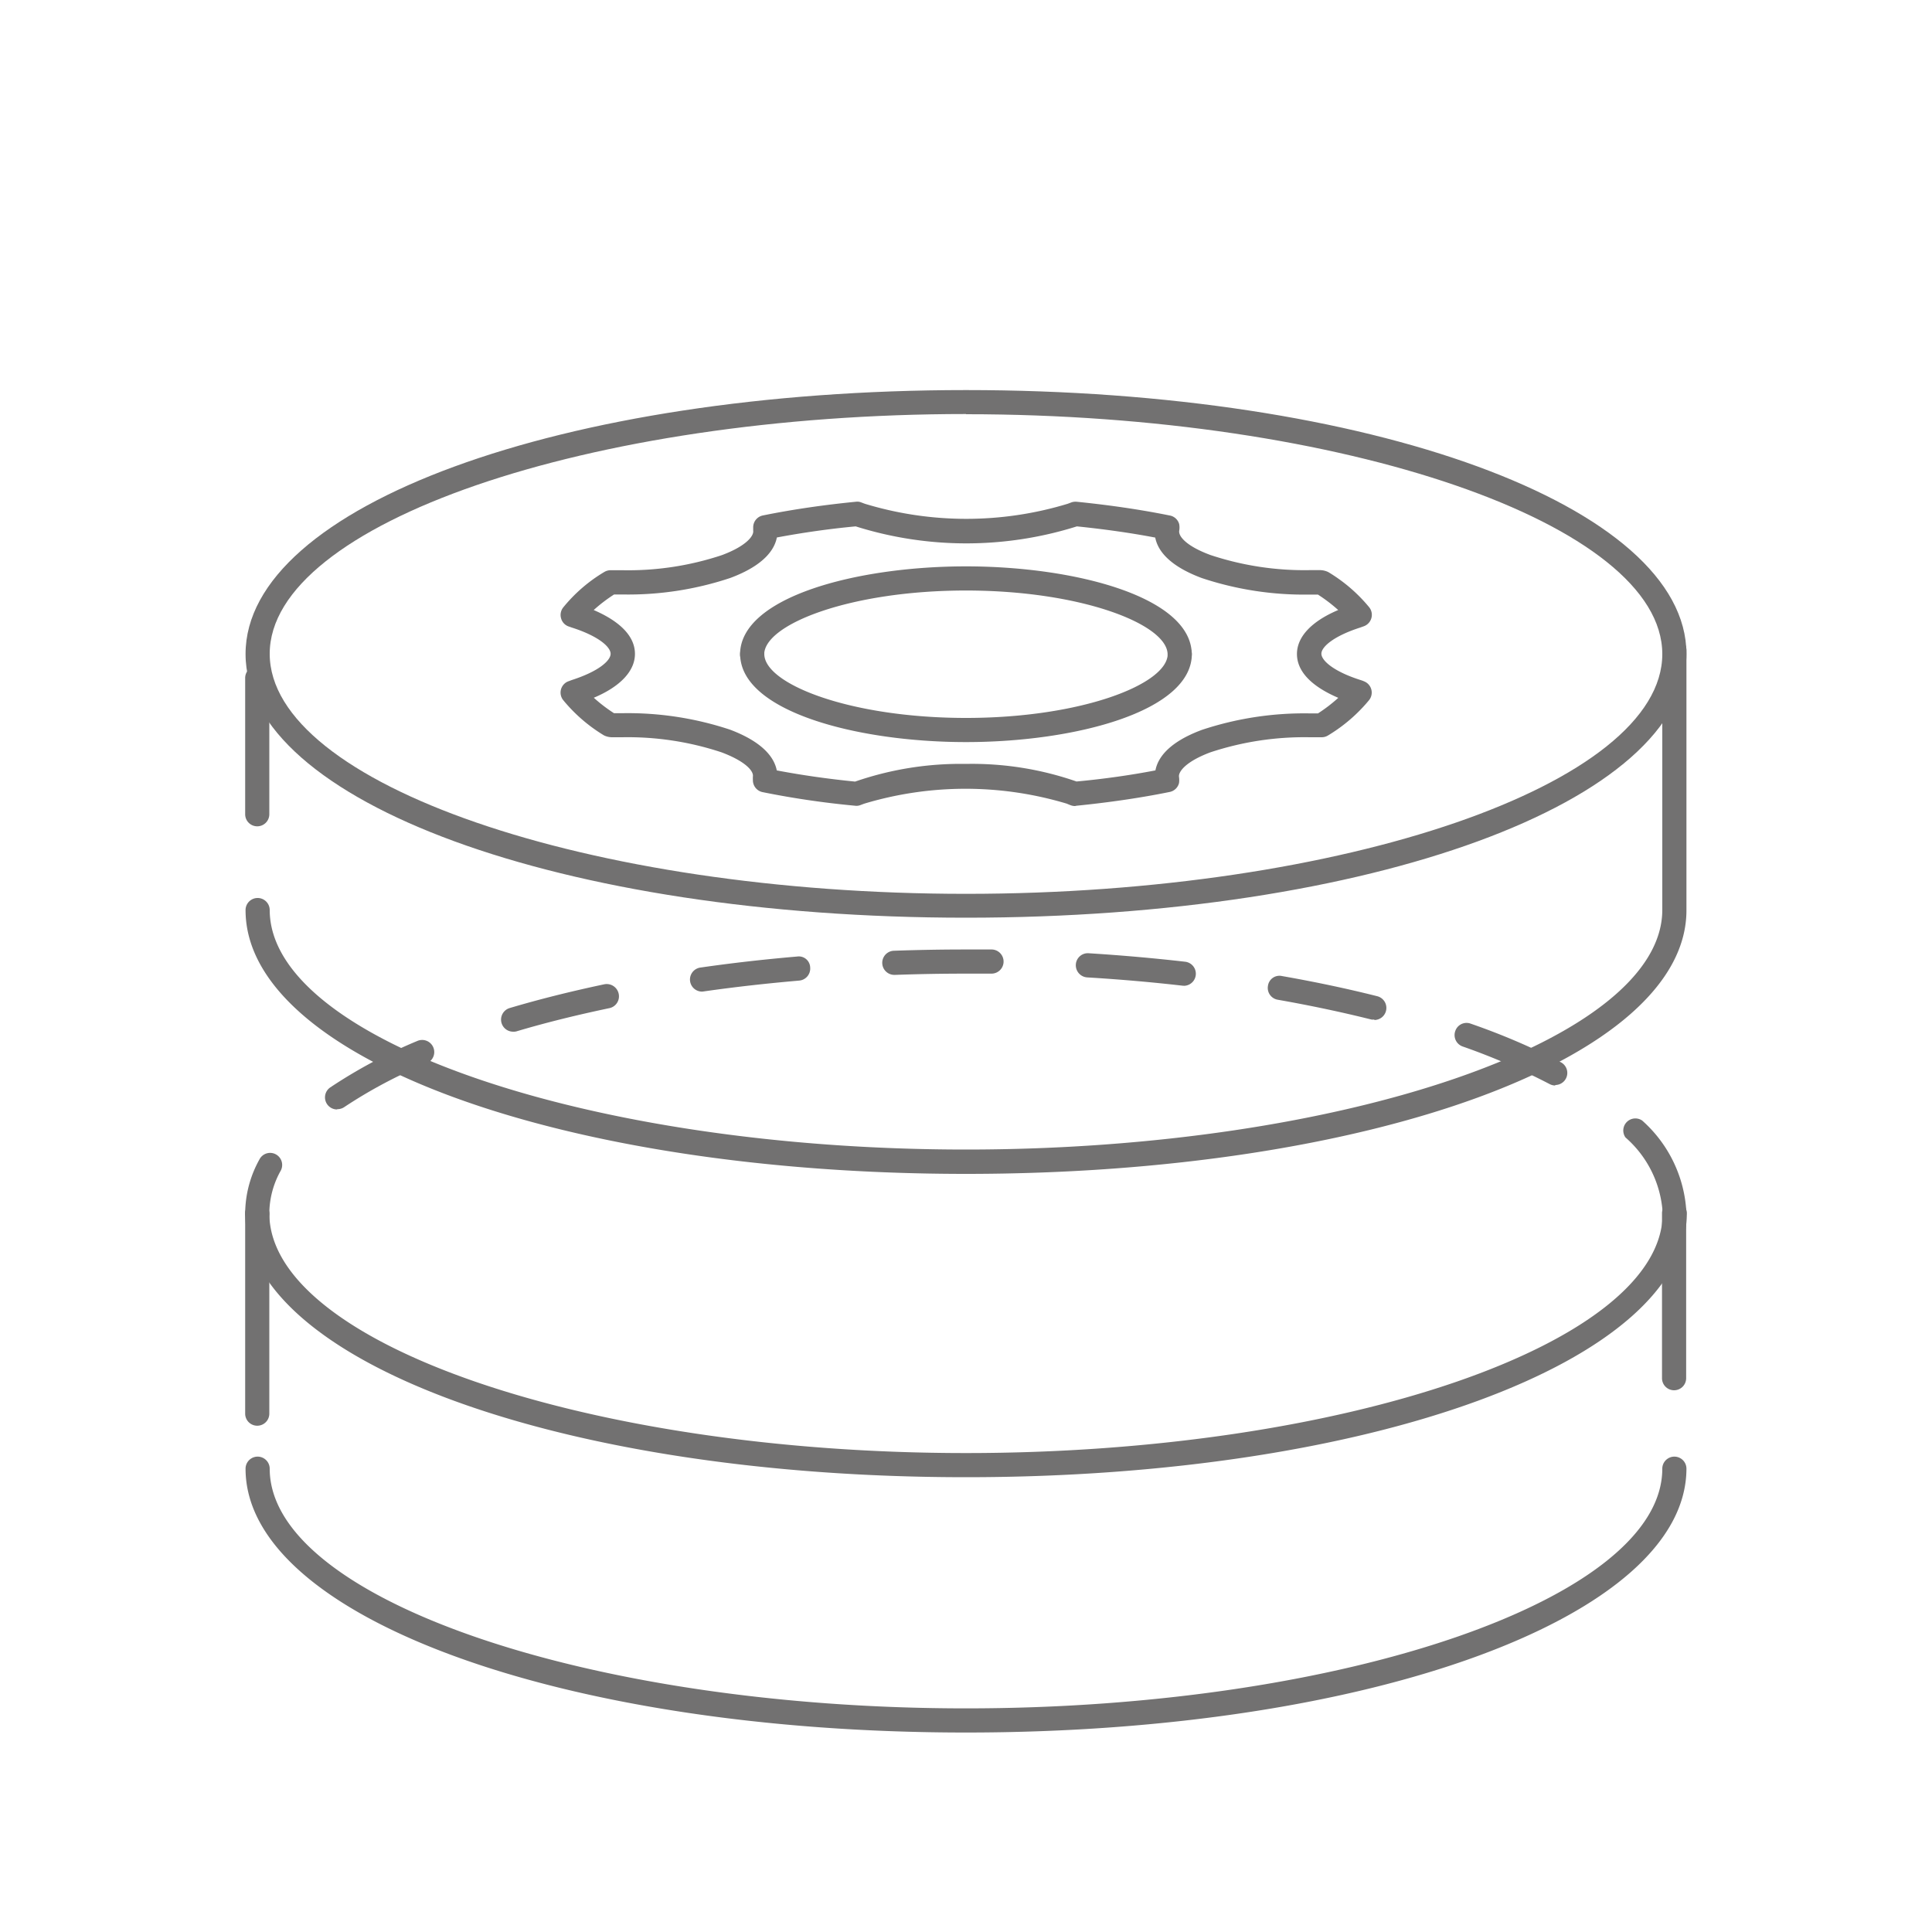 <svg id="图层_1" data-name="图层 1" xmlns="http://www.w3.org/2000/svg" viewBox="0 0 20 20"><defs><style>.cls-1{fill:#727171;}</style></defs><title>SPICON的副本</title><path class="cls-1" d="M10,12.152c-4.182,0-7.458-1.2-7.458-2.731a.125.125,0,0,1,.25,0C2.795,10.765,6.1,11.9,10,11.9s7.208-1.136,7.208-2.481V6.729a.125.125,0,0,1,.25,0V9.421C17.462,10.952,14.186,12.152,10,12.152Z"/><path class="cls-1" d="M10,15.292c-4.184,0-7.462-1.2-7.462-2.732a.125.125,0,0,1,.25,0c0,1.345,3.3,2.482,7.212,2.482s7.212-1.137,7.212-2.482a.125.125,0,1,1,.25,0C17.462,14.092,14.184,15.292,10,15.292Z"/><path class="cls-1" d="M10,17.935c-4.182,0-7.458-1.2-7.458-2.731a.125.125,0,0,1,.25,0c0,1.345,3.3,2.481,7.208,2.481s7.208-1.136,7.208-2.481a.125.125,0,1,1,.25,0C17.455,16.736,14.179,17.935,10,17.935Z"/><path class="cls-1" d="M17.337,12.685a.125.125,0,0,1-.125-.125,1.126,1.126,0,0,0-.385-.785A.125.125,0,0,1,17,11.6a1.364,1.364,0,0,1,.458.962A.125.125,0,0,1,17.337,12.685Zm-14.674,0a.125.125,0,0,1-.125-.125A1.161,1.161,0,0,1,2.687,12a.124.124,0,0,1,.169-.05.125.125,0,0,1,.05.169.913.913,0,0,0-.118.438A.125.125,0,0,1,2.663,12.685Zm.827-1.2a.125.125,0,0,1-.07-.229,5.286,5.286,0,0,1,.9-.48.125.125,0,1,1,.1.23,5,5,0,0,0-.86.457A.124.124,0,0,1,3.49,11.482ZM16.1,11.237a.126.126,0,0,1-.059-.015,6.82,6.82,0,0,0-.9-.389.125.125,0,0,1-.076-.16.123.123,0,0,1,.16-.076,7.036,7.036,0,0,1,.934.4.125.125,0,0,1-.059.235ZM5.313,10.68a.125.125,0,0,1-.036-.245c.306-.091.635-.173.98-.246a.127.127,0,0,1,.148.1.125.125,0,0,1-.1.148c-.338.071-.662.151-.96.24A.115.115,0,0,1,5.313,10.68Zm8.913-.126a.11.11,0,0,1-.03,0c-.308-.077-.634-.146-.97-.205a.124.124,0,0,1-.1-.145.12.12,0,0,1,.145-.1c.342.06.674.13.987.209a.125.125,0,0,1-.03.246ZM7.27,10.265a.125.125,0,0,1-.018-.249c.325-.047.662-.085,1-.114a.118.118,0,0,1,.135.114.125.125,0,0,1-.114.135c-.334.029-.666.066-.987.112Zm4.988-.061h-.014c-.322-.037-.655-.066-.99-.086a.126.126,0,0,1-.117-.133.124.124,0,0,1,.133-.117c.339.021.677.051,1,.088a.125.125,0,0,1-.014.249Zm-3-.112a.125.125,0,0,1,0-.25q.366-.013.743-.013h.263a.125.125,0,0,1,0,.25H10q-.372,0-.734.013Z"/><path class="cls-1" d="M2.663,8.554a.125.125,0,0,1-.125-.125V7.019a.125.125,0,0,1,.25,0v1.41A.125.125,0,0,1,2.663,8.554Z"/><path class="cls-1" d="M2.663,14.759a.125.125,0,0,1-.125-.125V12.57a.125.125,0,0,1,.25,0v2.064A.125.125,0,0,1,2.663,14.759Z"/><path class="cls-1" d="M17.33,14.392a.125.125,0,0,1-.125-.125V12.56a.125.125,0,1,1,.25,0v1.707A.125.125,0,0,1,17.33,14.392Z"/><path class="cls-1" d="M11.13,8.344a.122.122,0,0,1-.04-.006.441.441,0,0,1-.045-.018,3.641,3.641,0,0,0-2.1,0l-.04.015a.108.108,0,0,1-.052.006C8.521,8.31,8.2,8.262,7.894,8.2a.125.125,0,0,1-.1-.123.359.359,0,0,1,0-.04c.008-.053-.072-.154-.325-.249a3.083,3.083,0,0,0-1.026-.156H6.337a.194.194,0,0,1-.084-.019,1.641,1.641,0,0,1-.424-.367.125.125,0,0,1,.049-.191l.043-.016c.276-.089.4-.2.4-.271s-.125-.183-.4-.271l-.04-.014A.123.123,0,0,1,5.808,6.4a.125.125,0,0,1,.021-.11,1.6,1.6,0,0,1,.425-.368.13.13,0,0,1,.061-.019h.132a3.073,3.073,0,0,0,1.025-.156c.253-.094.333-.2.325-.253,0-.006,0-.029,0-.035a.125.125,0,0,1,.1-.123c.3-.061.627-.109.964-.142a.106.106,0,0,1,.052.006l.04.015a3.61,3.61,0,0,0,2.1,0l.04-.015a.137.137,0,0,1,.052-.006c.337.034.661.081.962.142a.124.124,0,0,1,.1.09.194.194,0,0,1,0,.069c-.008.056.072.158.325.251a3.088,3.088,0,0,0,1.026.156h.108a.2.2,0,0,1,.084.02,1.635,1.635,0,0,1,.426.367.126.126,0,0,1-.055.193l-.042.015c-.274.088-.4.2-.4.27s.125.183.4.271a.389.389,0,0,1,.046.017.125.125,0,0,1,.049.191,1.652,1.652,0,0,1-.424.366.124.124,0,0,1-.067.02h-.128a3.094,3.094,0,0,0-1.025.156c-.252.094-.333.2-.325.254a.222.222,0,0,1,0,.065.125.125,0,0,1-.1.092c-.3.061-.625.108-.962.142Zm-3.09-.369c.258.049.53.088.812.116A3.34,3.34,0,0,1,10,7.908a3.289,3.289,0,0,1,1.144.182c.271-.025.552-.064.817-.115.024-.128.134-.29.48-.419a3.362,3.362,0,0,1,1.114-.171h.089a1.638,1.638,0,0,0,.21-.161c-.283-.121-.428-.277-.428-.454s.15-.338.427-.455a1.627,1.627,0,0,0-.21-.16h-.087a3.352,3.352,0,0,1-1.115-.171c-.351-.131-.458-.294-.482-.419-.256-.049-.528-.087-.811-.116a3.812,3.812,0,0,1-2.29,0c-.27.025-.55.065-.816.115-.024.124-.131.288-.482.419a3.339,3.339,0,0,1-1.114.171H6.357a1.618,1.618,0,0,0-.211.161c.283.122.427.278.427.454s-.15.338-.426.454a1.592,1.592,0,0,0,.209.16h.088a3.354,3.354,0,0,1,1.115.171C7.91,7.687,8.017,7.851,8.041,7.975Z"/><path class="cls-1" d="M10,7.682c-1.134,0-2.338-.32-2.338-.912a.125.125,0,0,1,.25,0c0,.313.893.662,2.088.662s2.088-.35,2.088-.662a.125.125,0,0,1,.25,0C12.337,7.363,11.133,7.682,10,7.682Z"/><path class="cls-1" d="M12.212,6.9a.125.125,0,0,1-.125-.125c0-.312-.893-.662-2.088-.662s-2.088.349-2.088.662a.125.125,0,0,1-.25,0c0-.592,1.2-.912,2.338-.912s2.338.319,2.338.912A.125.125,0,0,1,12.212,6.9Z"/><path class="cls-1" d="M10,9.5C5.818,9.5,2.542,8.3,2.542,6.77S5.818,4.038,10,4.038s7.458,1.2,7.458,2.732S14.182,9.5,10,9.5Zm0-5.214c-3.907,0-7.208,1.137-7.208,2.482S6.093,9.253,10,9.253s7.208-1.137,7.208-2.482S13.907,4.288,10,4.288Z"/></svg>